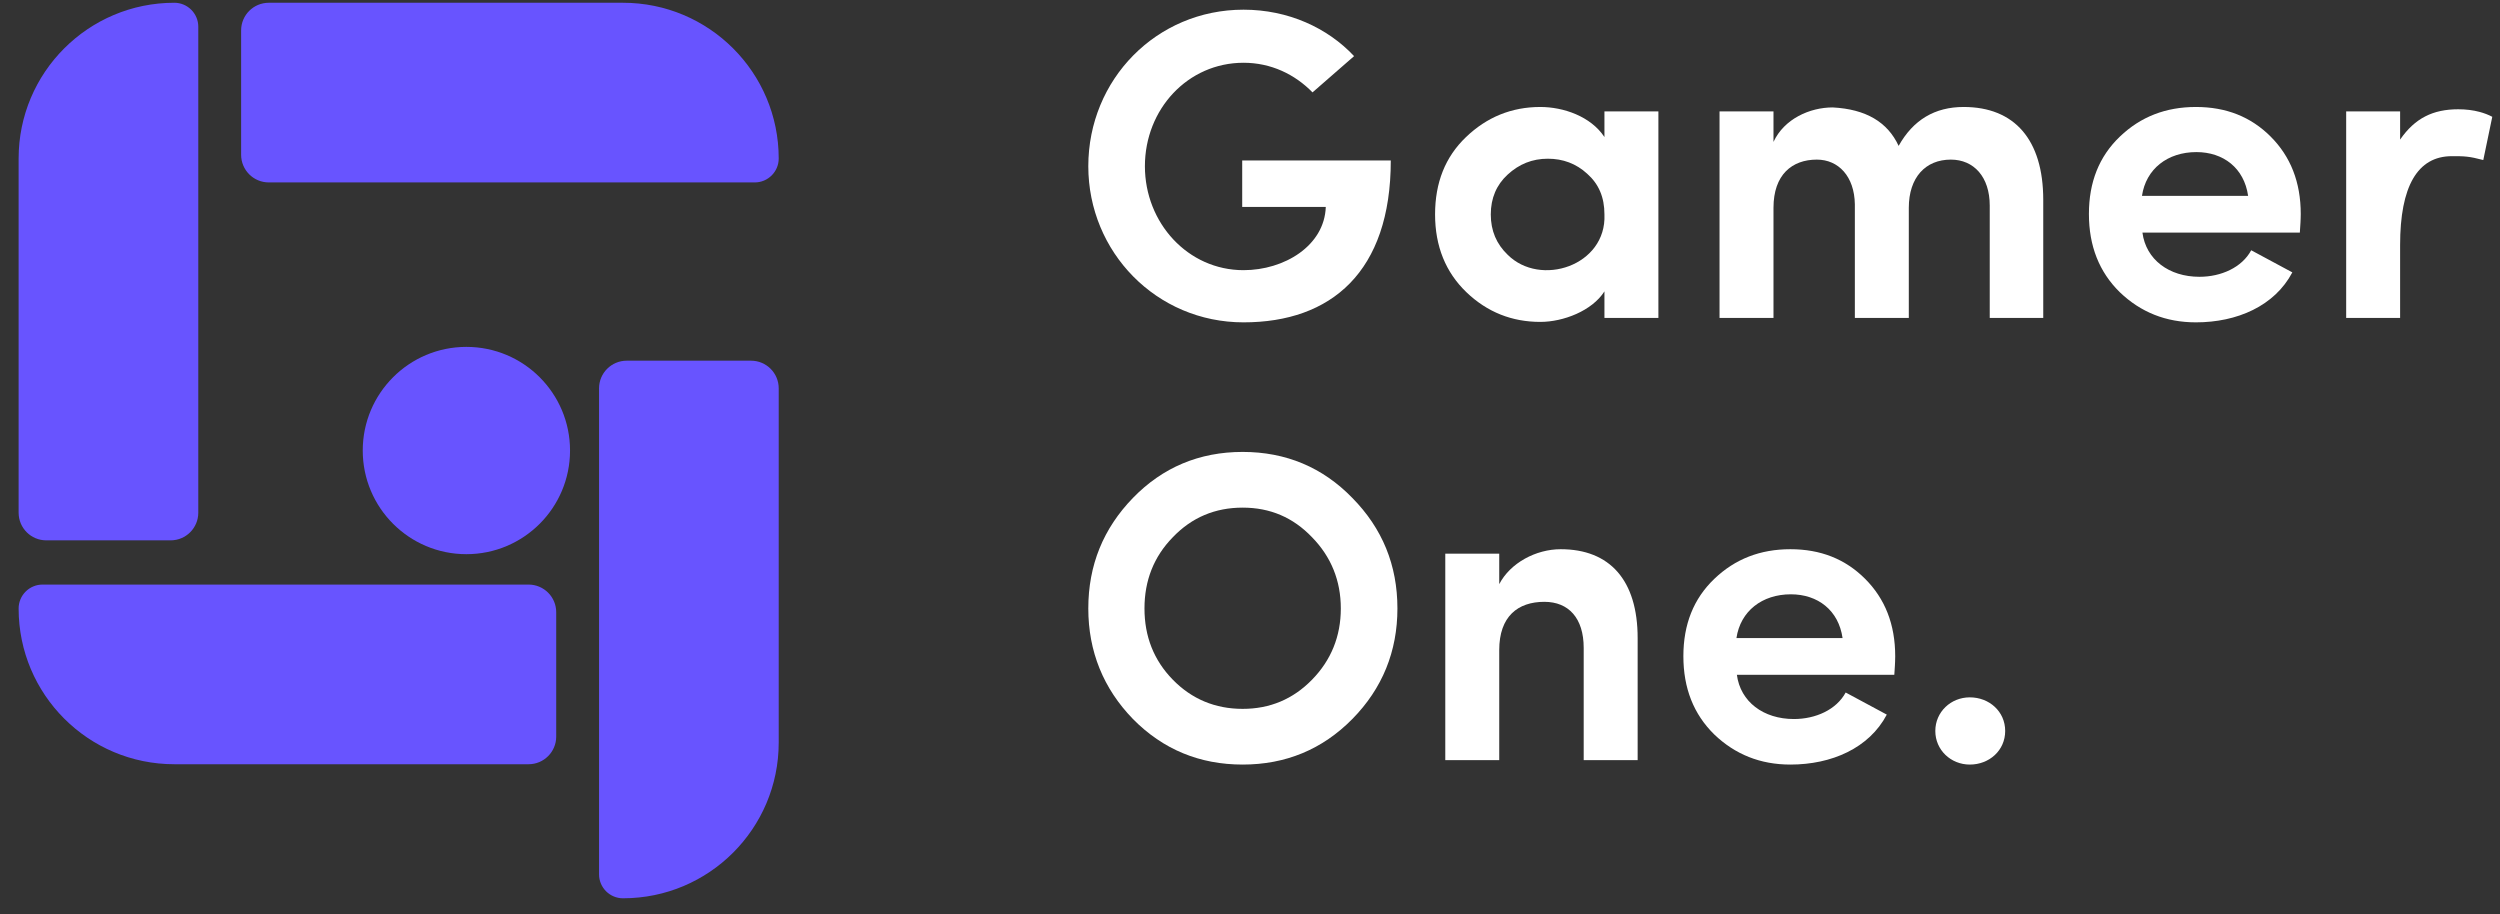 <svg xmlns="http://www.w3.org/2000/svg" width="134" height="49" viewBox="0 0 134 49" fill="none">
<rect x="0" y="0" width="134" height="49" fill="#333333" stroke="none"/>
<path d="M33.393 0.148C38.002 0.148 41.739 3.885 41.739 8.494C41.739 9.203 41.164 9.778 40.455 9.778L14.406 9.778C13.588 9.778 12.924 9.114 12.924 8.296V1.63C12.924 0.811 13.588 0.148 14.406 0.148L33.393 0.148Z" fill="#6854FF"/>
<path d="M9.344 0.148C4.735 0.148 0.998 3.885 0.998 8.494V27.481C0.998 28.3 1.662 28.963 2.48 28.963H9.146C9.965 28.963 10.628 28.3 10.628 27.481V1.432C10.628 0.723 10.053 0.148 9.344 0.148Z" fill="#6854FF"/>
<path d="M30.554 24.148C30.554 27.216 28.067 29.704 24.998 29.704C21.93 29.704 19.443 27.216 19.443 24.148C19.443 21.08 21.93 18.593 24.998 18.593C28.067 18.593 30.554 21.08 30.554 24.148Z" fill="#6854FF"/>
<path d="M41.739 39.802C41.739 44.412 38.002 48.148 33.393 48.148C32.684 48.148 32.109 47.573 32.109 46.864L32.109 20.815C32.109 19.997 32.773 19.333 33.591 19.333L40.258 19.333C41.076 19.333 41.739 19.997 41.739 20.815L41.739 39.802Z" fill="#6854FF"/>
<path d="M0.998 32.617C0.998 37.226 4.735 40.963 9.344 40.963H28.332C29.15 40.963 29.813 40.3 29.813 39.481V32.815C29.813 31.997 29.15 31.333 28.332 31.333H2.282C1.573 31.333 0.998 31.908 0.998 32.617Z" fill="#6854FF"/>
<path fill-rule="evenodd" clip-rule="evenodd" d="M88.89 17.041V5.971H85.998V7.346C85.263 6.232 83.794 5.734 82.561 5.734C81.02 5.734 79.693 6.279 78.579 7.346C77.465 8.412 76.92 9.787 76.92 11.494C76.92 13.201 77.489 14.599 78.603 15.666C79.717 16.733 81.044 17.254 82.561 17.254C83.794 17.254 85.335 16.661 85.998 15.618V17.041H88.89ZM85.998 11.494C86.117 14.244 82.561 15.405 80.807 13.651C80.215 13.082 79.906 12.371 79.906 11.494C79.906 10.617 80.215 9.906 80.807 9.361C81.424 8.792 82.134 8.507 82.964 8.507C83.77 8.507 84.481 8.768 85.074 9.313C85.69 9.858 85.998 10.569 85.998 11.494Z" fill="white"/>
<path d="M104.564 8.555C105.797 8.555 106.65 9.479 106.65 11.02V17.041H109.518V10.712C109.518 7.488 107.977 5.734 105.252 5.734C103.711 5.734 102.549 6.421 101.767 7.82C101.174 6.54 100.013 5.852 98.235 5.758C97.002 5.758 95.628 6.374 95.059 7.606V5.971H92.167V17.041H95.059V11.138C95.059 9.361 96.055 8.555 97.382 8.555C98.543 8.555 99.397 9.455 99.42 10.949V17.041H102.312V11.138C102.312 9.503 103.213 8.555 104.564 8.555Z" fill="white"/>
<path fill-rule="evenodd" clip-rule="evenodd" d="M123.32 11.47C123.32 9.764 122.774 8.389 121.708 7.322C120.641 6.255 119.314 5.734 117.702 5.734C116.09 5.734 114.739 6.255 113.625 7.322C112.511 8.389 111.966 9.764 111.966 11.47C111.966 13.177 112.511 14.575 113.625 15.666C114.739 16.733 116.09 17.278 117.702 17.278C119.906 17.278 121.921 16.401 122.869 14.599L120.665 13.414C120.167 14.338 119.053 14.836 117.891 14.836C116.256 14.836 115.023 13.912 114.834 12.466H123.272L123.276 12.395L123.277 12.384L123.278 12.373V12.369C123.289 12.215 123.299 12.066 123.306 11.921C123.31 11.849 123.313 11.777 123.315 11.707C123.318 11.627 123.32 11.548 123.32 11.47ZM114.81 10.498C115.023 9.052 116.185 8.152 117.726 8.152C119.171 8.152 120.285 9.005 120.499 10.498H114.81Z" fill="white"/>
<path d="M128.646 13.129C128.646 10.001 129.571 8.371 131.42 8.371C132.083 8.371 132.326 8.371 133.104 8.578L133.586 6.26C133.379 6.151 133.152 6.064 132.906 5.998C132.56 5.905 132.176 5.857 131.76 5.857C130.409 5.857 129.438 6.334 128.646 7.482V5.971H125.755V17.041H128.646V13.129Z" fill="white"/>
<path fill-rule="evenodd" clip-rule="evenodd" d="M58.333 32.614C58.333 34.913 59.139 36.904 60.727 38.54C62.339 40.175 64.307 40.981 66.606 40.981C68.905 40.981 70.872 40.175 72.484 38.54C74.096 36.904 74.902 34.913 74.902 32.614C74.902 30.291 74.096 28.324 72.484 26.688C70.896 25.052 68.929 24.223 66.606 24.223C64.283 24.223 62.316 25.052 60.727 26.688C59.139 28.324 58.333 30.291 58.333 32.614ZM62.861 28.798C63.88 27.731 65.136 27.209 66.606 27.209C68.075 27.209 69.308 27.731 70.327 28.798C71.346 29.841 71.868 31.121 71.868 32.614C71.868 34.107 71.346 35.387 70.327 36.43C69.308 37.473 68.075 37.995 66.606 37.995C65.136 37.995 63.88 37.473 62.861 36.43C61.841 35.387 61.344 34.107 61.344 32.614C61.344 31.121 61.841 29.841 62.861 28.798Z" fill="white"/>
<path d="M80.359 34.842C80.359 33.041 81.355 32.258 82.777 32.258C84.081 32.258 84.886 33.135 84.886 34.724V40.744H87.778V34.202C87.778 31.097 86.285 29.438 83.654 29.438C82.326 29.438 80.952 30.172 80.359 31.31V29.675H77.467V40.744H80.359V34.842Z" fill="white"/>
<path fill-rule="evenodd" clip-rule="evenodd" d="M101.583 35.174C101.583 33.467 101.037 32.092 99.971 31.026C98.904 29.959 97.577 29.438 95.965 29.438C94.353 29.438 93.002 29.959 91.888 31.026C90.774 32.092 90.229 33.467 90.229 35.174C90.229 36.881 90.774 38.279 91.888 39.37C93.002 40.436 94.353 40.981 95.965 40.981C98.169 40.981 100.184 40.104 101.132 38.303L98.928 37.118C98.43 38.042 97.316 38.54 96.154 38.54C94.519 38.54 93.286 37.615 93.097 36.169H101.535L101.552 35.915L101.563 35.736L101.568 35.653C101.572 35.583 101.575 35.514 101.577 35.446C101.581 35.353 101.583 35.263 101.583 35.174ZM93.073 34.202C93.286 32.756 94.448 31.855 95.989 31.855C97.434 31.855 98.549 32.709 98.762 34.202H93.073Z" fill="white"/>
<path d="M105.582 37.378C104.563 37.378 103.733 38.161 103.733 39.18C103.733 40.199 104.563 40.981 105.582 40.981C106.625 40.981 107.478 40.223 107.478 39.18C107.478 38.137 106.625 37.378 105.582 37.378Z" fill="white"/>
<path d="M66.653 0.519C69.047 0.519 71.157 1.491 72.579 3.008L70.351 4.952C69.403 3.98 68.123 3.364 66.653 3.364C63.666 3.364 61.367 5.852 61.367 8.91C61.367 11.944 63.666 14.481 66.653 14.481C68.834 14.481 70.991 13.177 71.062 11.091H66.582V8.602H74.546C74.546 14.575 71.346 17.278 66.653 17.278C61.983 17.278 58.333 13.509 58.333 8.91C58.333 4.264 61.983 0.519 66.653 0.519Z" fill="white"/>
</svg>